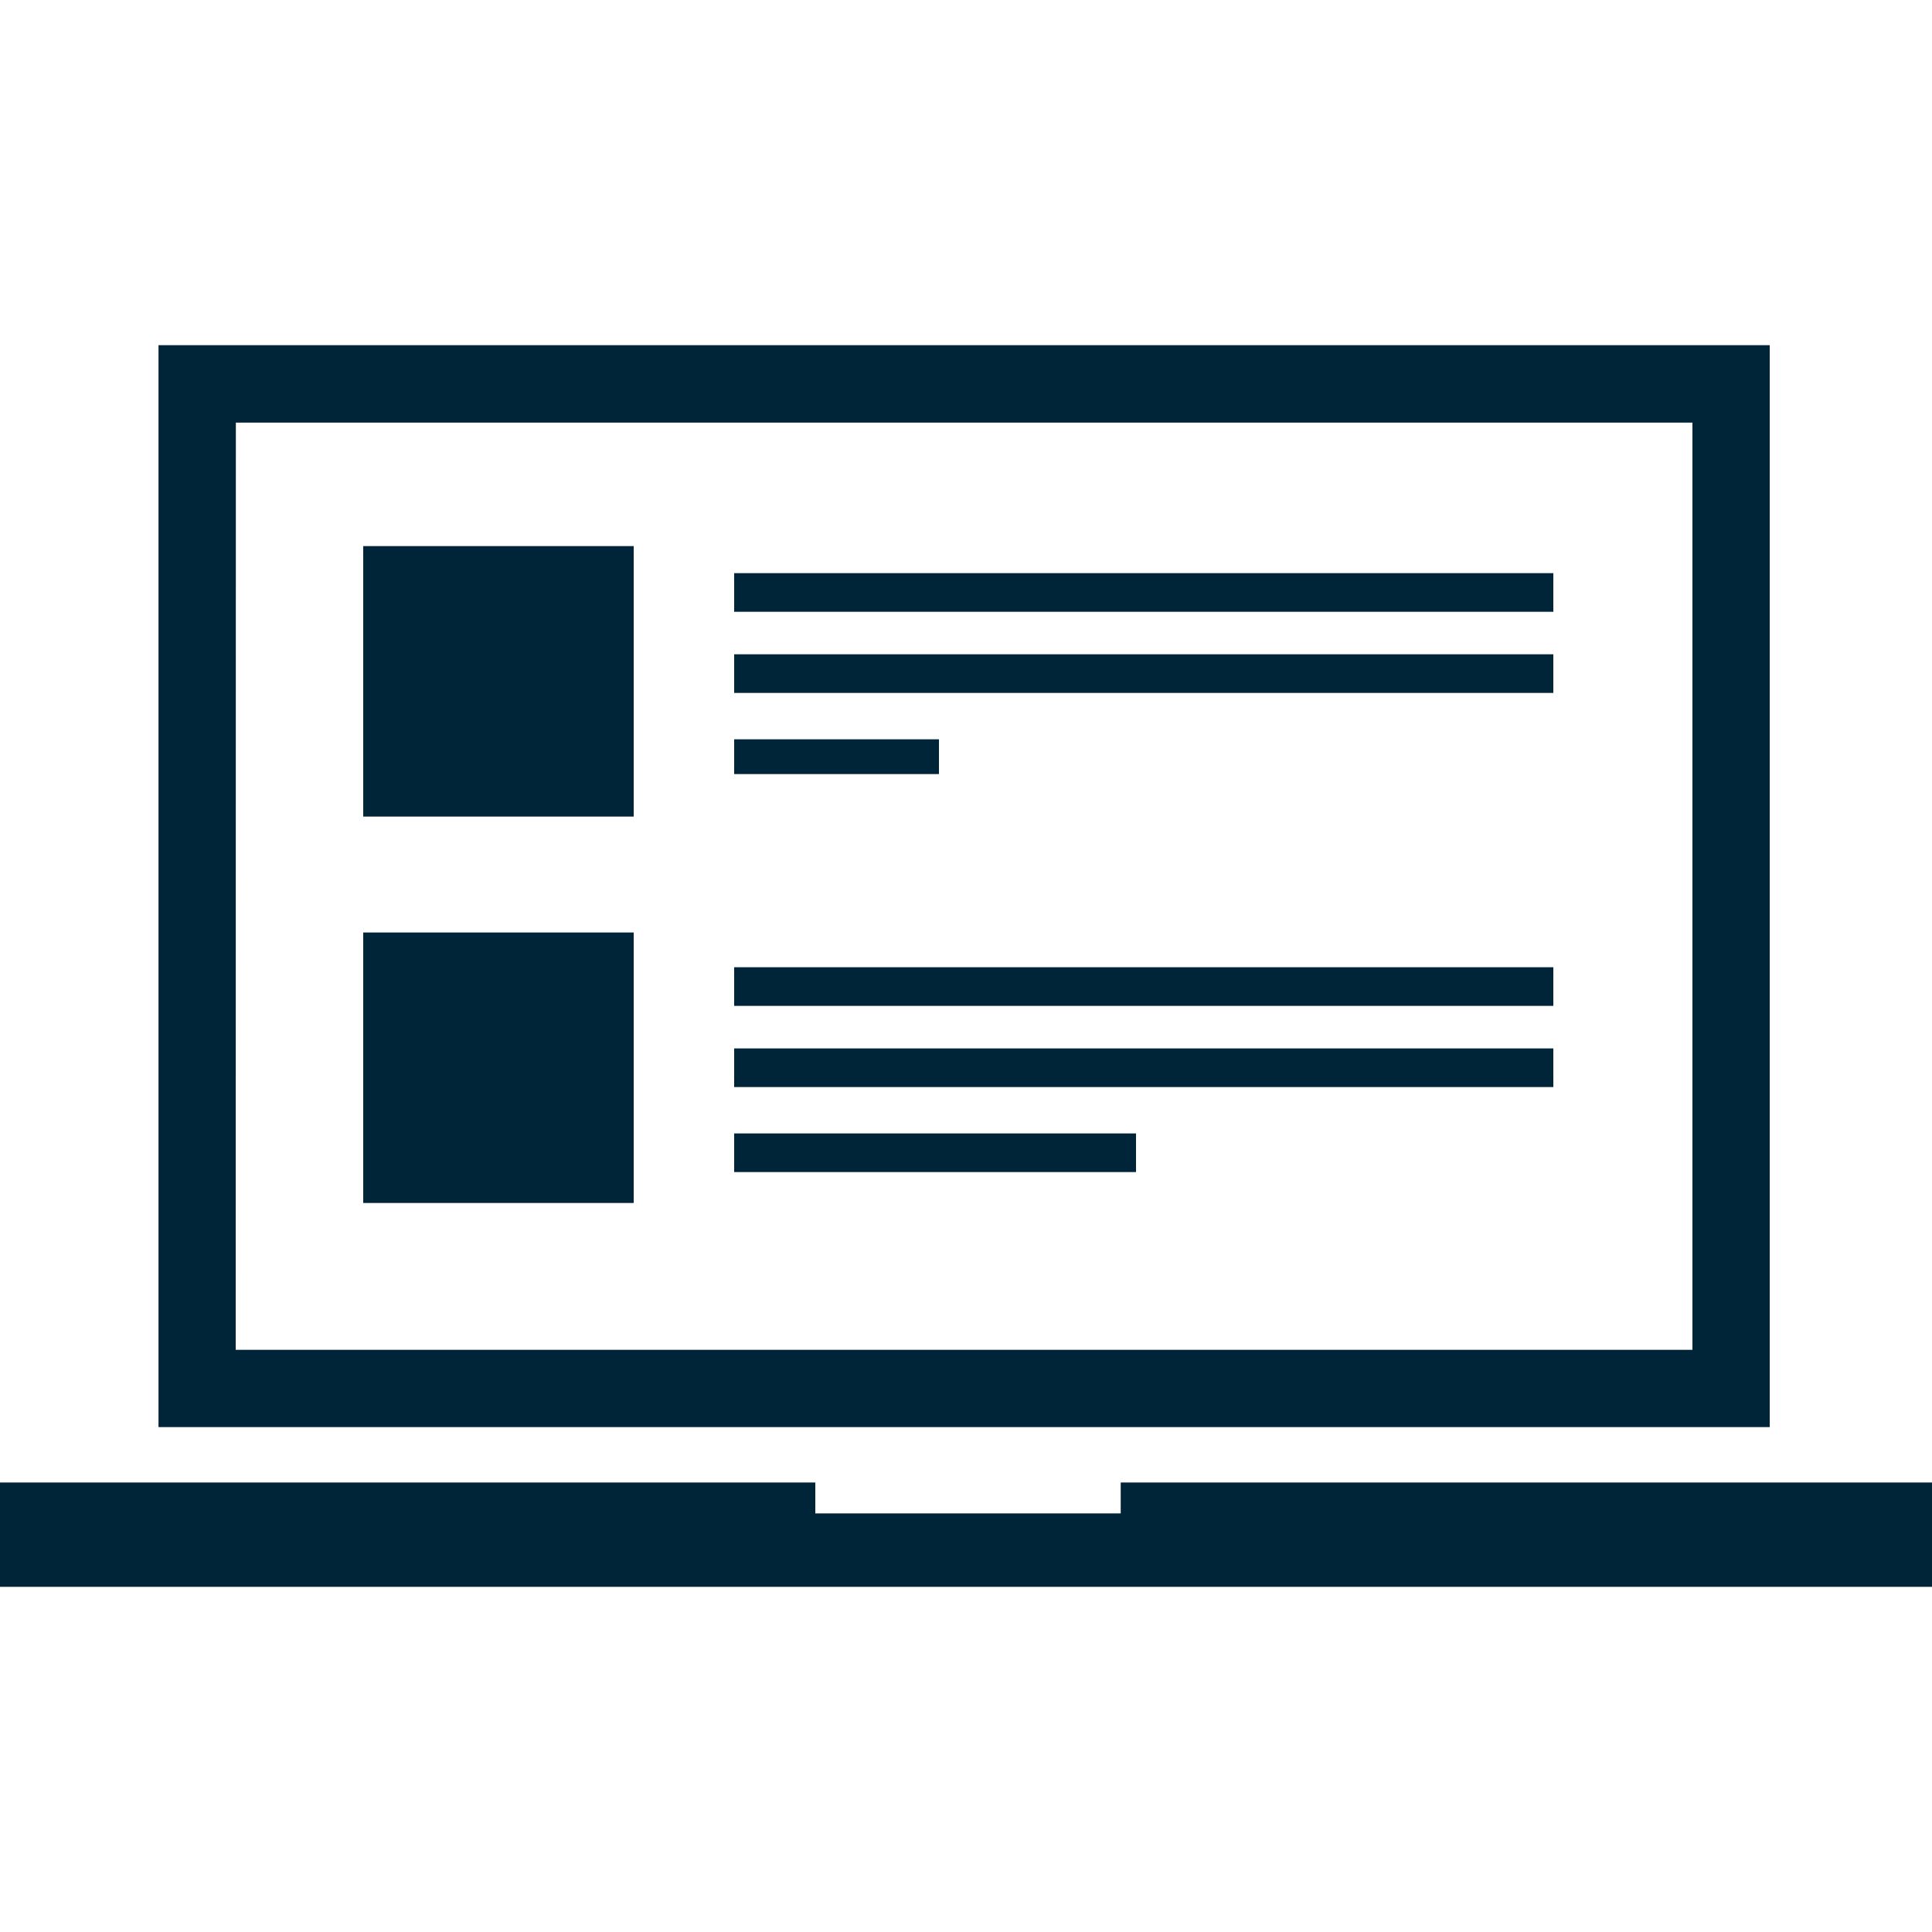 <svg width="50" height="50" viewBox="0 0 50 50" fill="none" xmlns="http://www.w3.org/2000/svg">
<path d="M21.1 39.167V38.367H0V41.067H50V38.367H29.004V39.167" fill="#002438"/>
<path d="M40.2 14.833H19V15.833H40.2V14.833Z" fill="#002438"/>
<path d="M40.2 16.933H19V17.933H40.2V16.933Z" fill="#002438"/>
<path d="M24.3 19.133H19V20.033H24.3V19.133Z" fill="#002438"/>
<path d="M16.4 14.133H9.4V21.133H16.4V14.133Z" fill="#002438"/>
<path d="M40.2 25.032H19V26.032H40.2V25.032Z" fill="#002438"/>
<path d="M40.2 27.133H19V28.133H40.2V27.133Z" fill="#002438"/>
<path d="M29.4 29.333H19V30.333H29.4V29.333Z" fill="#002438"/>
<path d="M16.4 24.133H9.4V31.133H16.4V24.133Z" fill="#002438"/>
<path d="M45.801 36.933H4.102V8.933H45.801V36.933ZM6.1 34.933H43.8V10.938H6.104L6.1 34.933Z" fill="#002438"/>
</svg>
